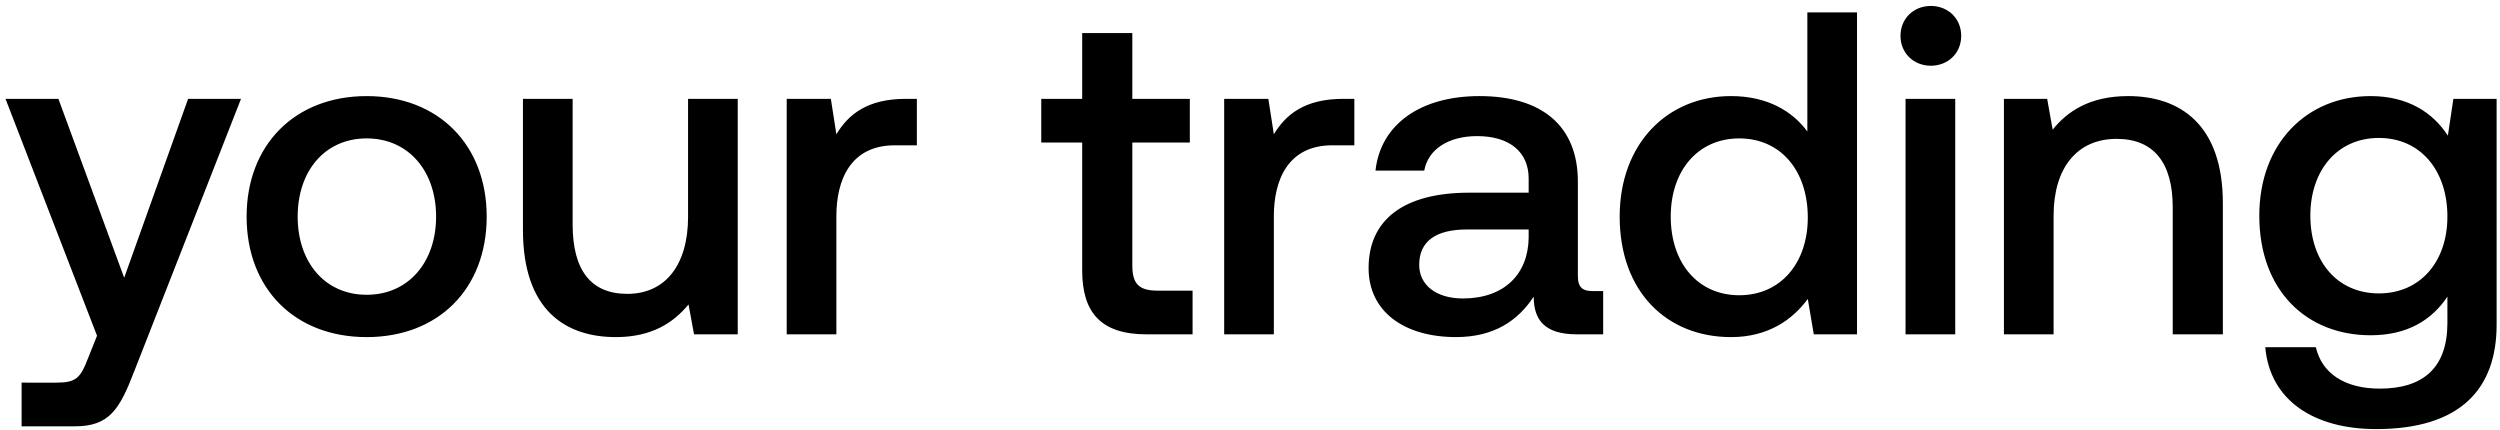 <svg width="244" height="42" viewBox="0 0 244 42" fill="none" xmlns="http://www.w3.org/2000/svg"><path d="M9.471 32.766l-.898 2.244c-.718 1.886-1.167 2.335-3.052 2.335H2.109v4.264h5.207c3.367 0 4.355-1.66 5.791-5.387L23.522 9.647h-5.163L12.12 27.11 5.7 9.647H.538L9.47 32.766zm26.314.135c7.003 0 11.716-4.714 11.716-11.762 0-7.003-4.713-11.76-11.716-11.76-7.003 0-11.716 4.757-11.716 11.76 0 7.048 4.713 11.762 11.716 11.762zm0-4.13c-4.085 0-6.733-3.188-6.733-7.632 0-4.444 2.648-7.631 6.733-7.631 4.085 0 6.778 3.187 6.778 7.631 0 4.444-2.693 7.632-6.778 7.632zm31.371-7.632c0 4.759-2.244 7.542-5.925 7.542-3.547 0-5.342-2.29-5.342-6.779V9.647H51.04v12.794c0 7.856 4.174 10.46 9.068 10.46 3.546 0 5.656-1.437 7.092-3.188l.539 2.918h4.264V9.647h-4.848V21.14zM88.408 9.647c-3.77 0-5.61 1.527-6.778 3.457l-.539-3.457h-4.309v22.984h4.848V21.094c0-3.546 1.392-6.913 5.701-6.913h2.155V9.647h-1.078zm17.214 16.744c0 4.175 1.886 6.24 6.285 6.24h4.489v-4.264h-3.412c-1.84 0-2.469-.674-2.469-2.47V13.913h5.612V9.647h-5.612V3.228h-4.893v6.42h-3.995v4.264h3.995v12.48zm25.485-16.744c-3.771 0-5.612 1.527-6.779 3.457l-.538-3.457h-4.31v22.984h4.848V21.094c0-3.546 1.392-6.913 5.701-6.913h2.155V9.647h-1.077zm24.374 18.764c-.987 0-1.481-.314-1.481-1.48v-9.203c0-5.432-3.501-8.35-9.607-8.35-5.79 0-9.651 2.783-10.145 7.272h4.759c.359-2.02 2.289-3.366 5.162-3.366 3.187 0 5.028 1.57 5.028 4.13v1.391h-5.791c-6.419 0-9.831 2.648-9.831 7.362 0 4.264 3.501 6.733 8.529 6.733 3.726 0 6.06-1.616 7.586-3.95 0 2.29 1.078 3.681 4.22 3.681h2.559v-4.22h-.988zm-6.284-5.207c-.045 3.546-2.379 5.926-6.42 5.926-2.648 0-4.264-1.347-4.264-3.277 0-2.335 1.661-3.457 4.668-3.457h6.016v.808zm27.2-10.37c-1.482-2.02-3.951-3.456-7.452-3.456-6.24 0-10.864 4.669-10.864 11.761 0 7.362 4.624 11.762 10.864 11.762 3.636 0 6.015-1.706 7.496-3.726l.584 3.456h4.22V1.208h-4.848v11.627zm-6.644 15.982c-4.04 0-6.689-3.143-6.689-7.677 0-4.489 2.649-7.631 6.689-7.631s6.688 3.142 6.688 7.721c0 4.444-2.648 7.587-6.688 7.587zm18.698-22.4c1.661 0 2.963-1.213 2.963-2.919 0-1.705-1.302-2.917-2.963-2.917s-2.962 1.212-2.962 2.917c0 1.706 1.301 2.918 2.962 2.918zm-2.469 26.215h4.849V9.647h-4.849v22.984zm21.721-23.253c-3.726 0-5.925 1.481-7.362 3.277l-.538-3.008h-4.22v22.984h4.848V21.05c0-4.668 2.289-7.496 6.15-7.496 3.636 0 5.477 2.334 5.477 6.688v12.39h4.893V19.837c0-7.676-4.175-10.459-9.248-10.459zm31.209 3.86c-1.482-2.289-3.951-3.86-7.542-3.86-6.24 0-10.863 4.624-10.863 11.671 0 7.318 4.623 11.672 10.863 11.672 3.591 0 5.97-1.481 7.497-3.77v2.558c0 4.4-2.379 6.42-6.599 6.42-3.412 0-5.656-1.482-6.24-4.041h-4.938c.449 5.162 4.714 7.99 10.819 7.99 8.26 0 11.761-3.95 11.761-10.19V9.648h-4.22l-.538 3.59zm-6.734 15.398c-4.04 0-6.688-3.098-6.688-7.587 0-4.444 2.648-7.586 6.688-7.586 4.04 0 6.689 3.142 6.689 7.676 0 4.4-2.649 7.497-6.689 7.497z" fill="#000"/></svg>